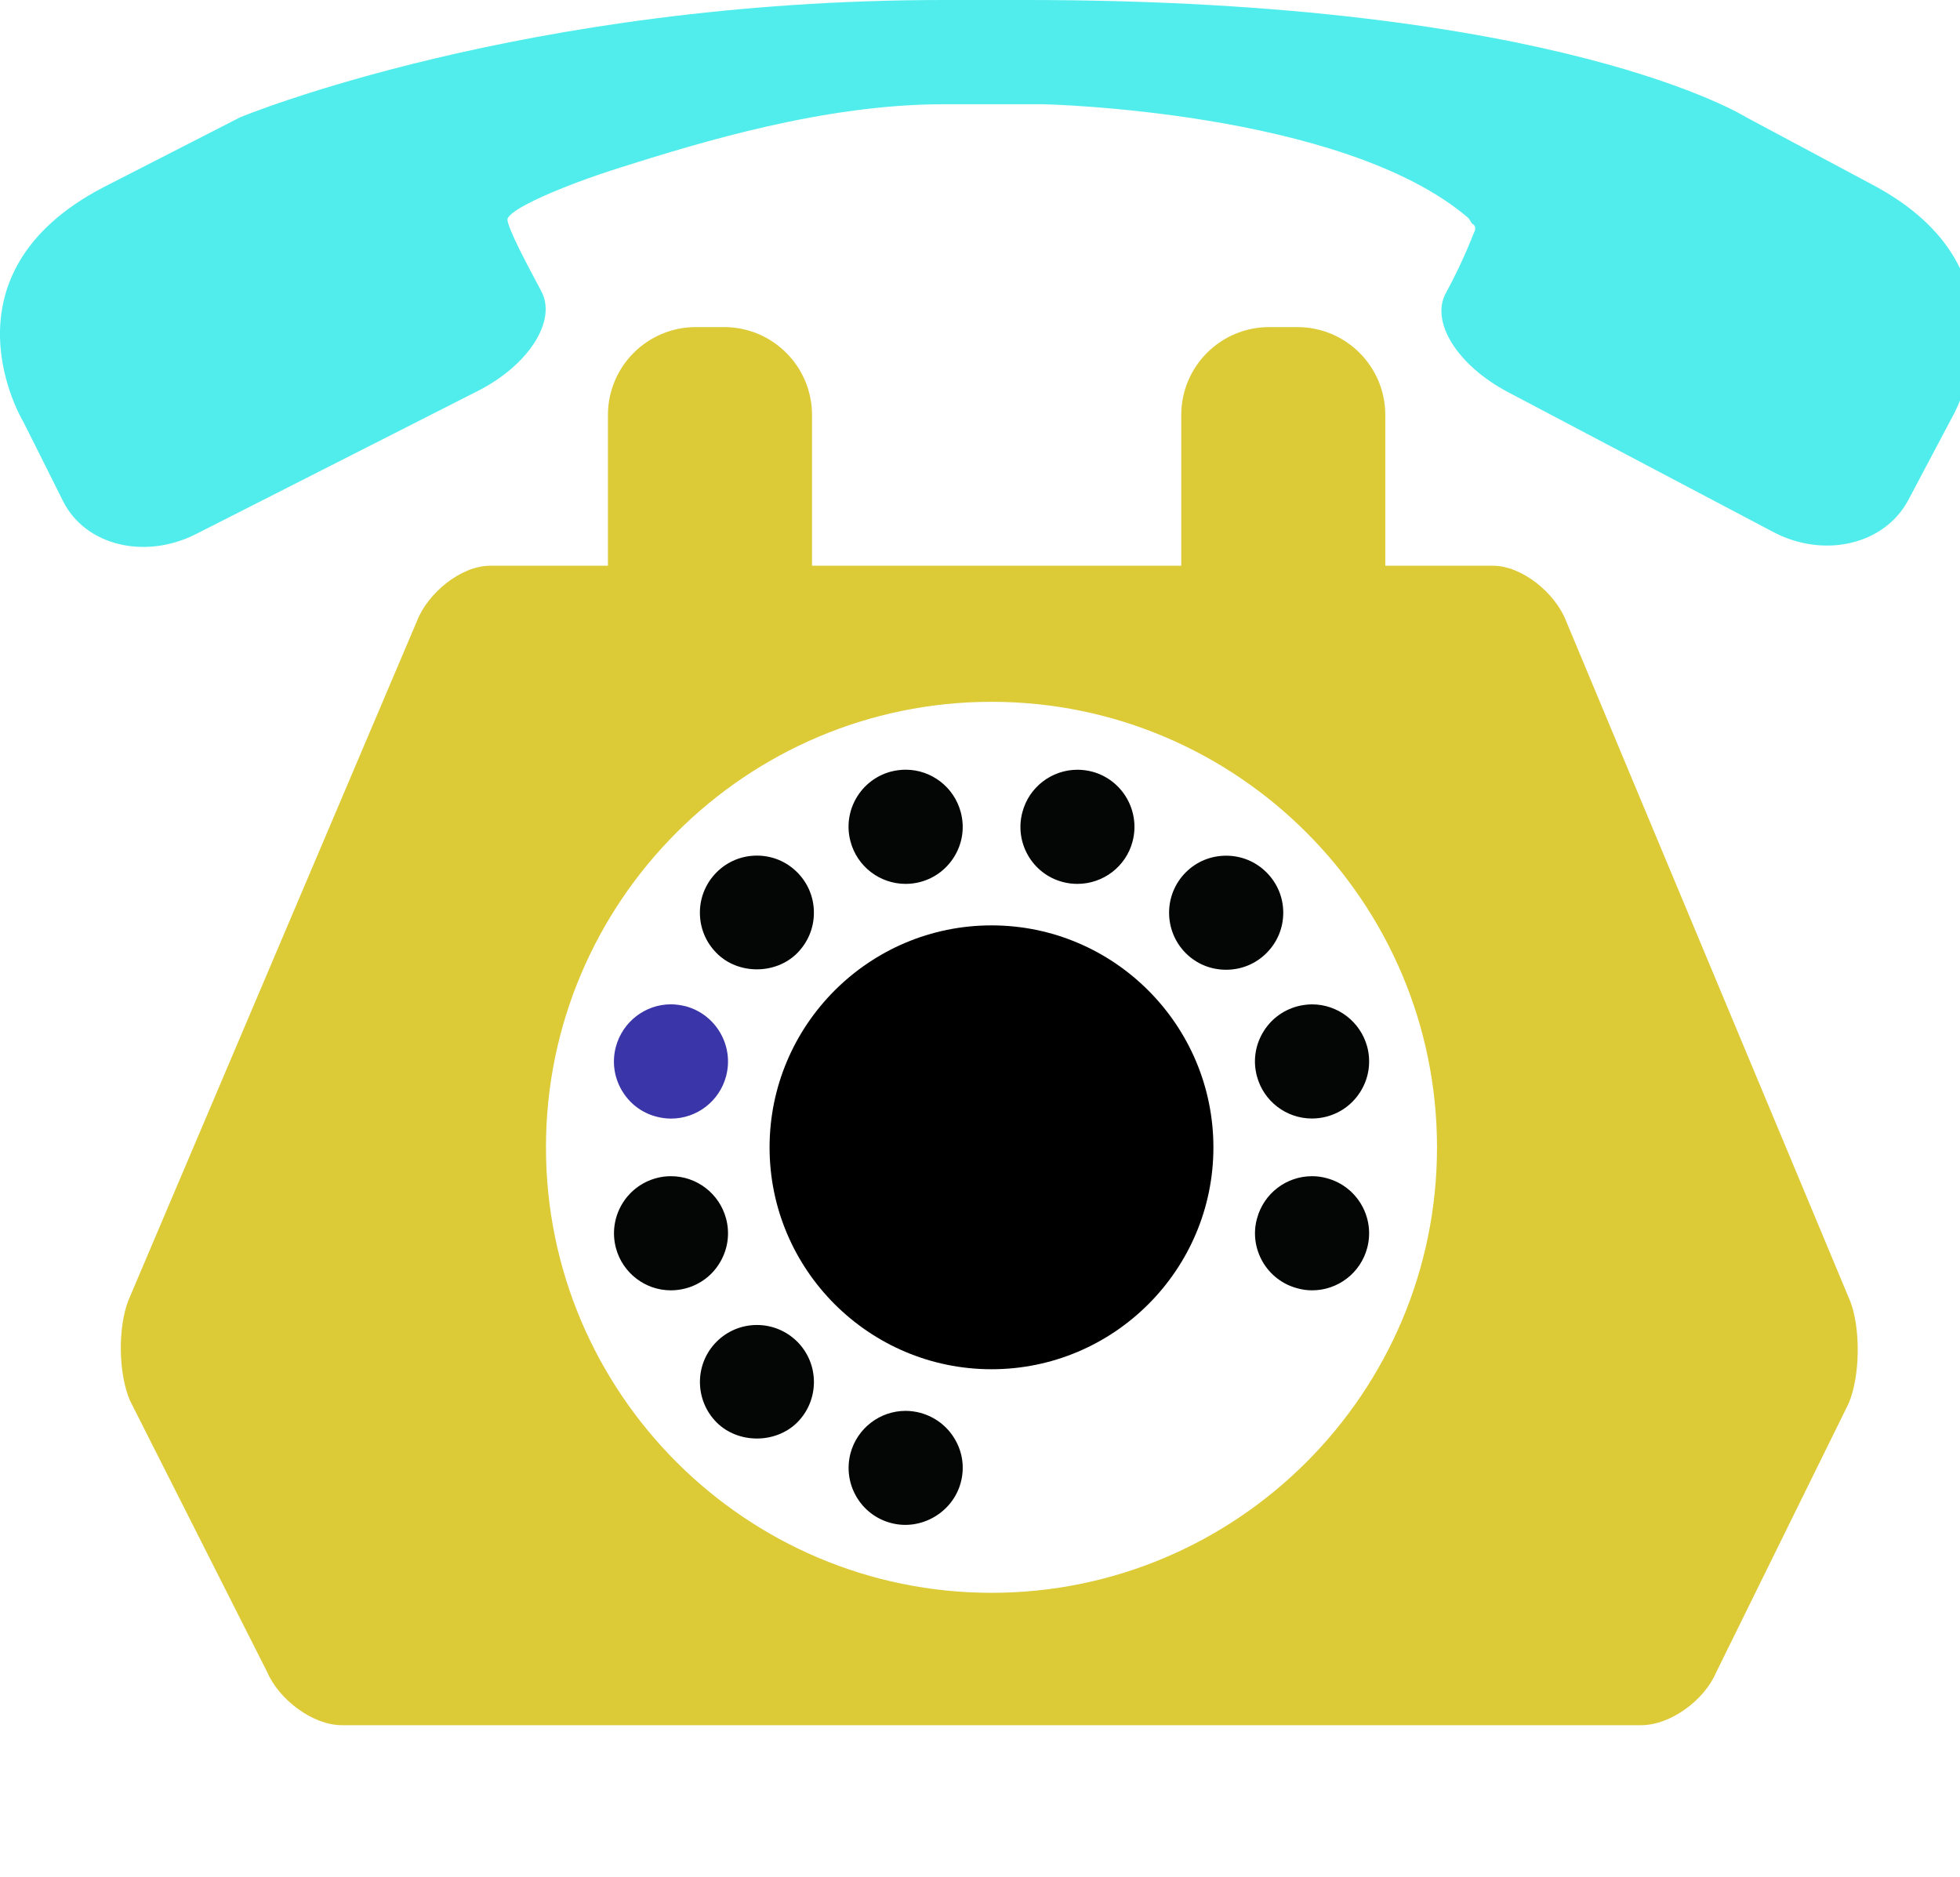 <?xml version="1.0" encoding="utf-8" ?>
<!-- Generator: Adobe Illustrator 16.0.0, SVG Export Plug-In . SVG Version: 6.00 Build 0)  -->
<!DOCTYPE svg PUBLIC "-//W3C//DTD SVG 1.1//EN" "http://www.w3.org/Graphics/SVG/1.1/DTD/svg11.dtd">
<svg version="1.1" id="old20" xmlns="http://www.w3.org/2000/svg" xmlns:xlink="http://www.w3.org/1999/xlink" viewBox="0 0 47 45" xml:space="preserve">
    <g>
        <path id="path3564" fill="#51eded" d="M44.858,4.406l-2.982-1.593c0,0-4.461-2.813-17.271-2.813h-1.97
		C12.533,0,5.758,2.813,5.758,2.813L2.479,4.491c-4.038,2.105-1.929,5.607-1.929,5.607s0.43,0.846,0.96,1.914
		c0.53,1.068,1.958,1.417,3.19,0.794l6.751-3.428c1.233-0.624,1.906-1.691,1.53-2.394c-0.376-0.703-0.776-1.46-0.812-1.704
		c-0.038-0.243,1.35-0.834,2.666-1.25c1.98-0.627,4.939-1.531,7.799-1.531H25c0,0,7.183,0.147,10.199,2.718
		c0.045,0.037,0.084,0.14,0.114,0.155c0.069,0.033,0.08,0.113,0.035,0.202c-0.022,0.044-0.048,0.117-0.075,0.187
		c-0.182,0.446-0.398,0.893-0.605,1.272c-0.369,0.679,0.272,1.726,1.494,2.37l6.361,3.354c1.221,0.644,2.671,0.301,3.238-0.768
		l1.025-1.936C46.788,10.055,48.896,6.512,44.858,4.406" />
        <path id="path3568" fill="black" d="M23.777,22.189c-2.937,0-5.323,2.39-5.323,5.323s2.387,5.32,5.323,5.32
		c2.936,0,5.32-2.387,5.32-5.32S26.711,22.189,23.777,22.189" />
        <path id="path3570" fill="#3a35a8" d="M15.736,26.774c0.116,0.031,0.236,0.048,0.354,0.048c0.619,0,1.162-0.417,1.321-1.015
		c0.195-0.73-0.24-1.481-0.967-1.678c-0.118-0.029-0.236-0.047-0.356-0.047c-0.616,0-1.157,0.418-1.319,1.016
		c-0.095,0.354-0.045,0.723,0.136,1.038C15.089,26.454,15.382,26.681,15.736,26.774" />
        <path id="path3572" fill="#040606" d="M17.273,30.256c0.183-0.315,0.232-0.684,0.138-1.036c-0.16-0.6-0.703-1.017-1.321-1.017
		c-0.119,0-0.238,0.015-0.354,0.047c-0.729,0.197-1.161,0.947-0.966,1.677c0.16,0.596,0.701,1.013,1.316,1.013
		c0.12,0,0.241-0.016,0.358-0.047C16.797,30.798,17.093,30.571,17.273,30.256" />
        <path id="path3574" fill="#040606" d="M22.069,33.877c-0.116-0.03-0.235-0.047-0.353-0.047c-0.618,0-1.161,0.419-1.321,1.015
		c-0.093,0.353-0.044,0.722,0.138,1.038c0.182,0.315,0.478,0.542,0.829,0.635c0.724,0.196,1.485-0.253,1.676-0.966
		c0.096-0.354,0.047-0.721-0.137-1.037C22.717,34.198,22.422,33.974,22.069,33.877" />
        <path id="path3576" fill="#040606" d="M18.151,31.771c-0.365,0-0.709,0.143-0.967,0.4c-0.533,0.533-0.533,1.4,0,1.936
		c0.516,0.515,1.417,0.515,1.934,0c0.533-0.535,0.533-1.402,0-1.936C18.859,31.914,18.516,31.771,18.151,31.771" />
        <path id="path3578" fill="#040606" d="M25.482,21.148c0.116,0.031,0.233,0.046,0.353,0.046c0.62,0,1.165-0.417,1.323-1.015
		c0.193-0.729-0.238-1.48-0.967-1.676c-0.117-0.03-0.236-0.046-0.354-0.046c-0.617,0-1.163,0.418-1.32,1.016
		C24.32,20.201,24.752,20.955,25.482,21.148" />
        <path id="path3580" fill="#040606" d="M30.277,24.769c-0.183,0.317-0.232,0.686-0.136,1.039c0.159,0.596,0.702,1.012,1.318,1.012
		c0.121,0,0.241-0.016,0.358-0.047c0.354-0.096,0.646-0.321,0.829-0.637c0.184-0.315,0.232-0.685,0.139-1.037
		c-0.161-0.598-0.705-1.016-1.322-1.016c-0.119,0-0.24,0.018-0.354,0.047C30.755,24.226,30.46,24.452,30.277,24.769" />
        <path id="path3582" fill="#040606" d="M21.716,21.194c0.119,0,0.237-0.015,0.353-0.046c0.354-0.094,0.648-0.322,0.832-0.637
		c0.184-0.316,0.232-0.687,0.137-1.039c-0.16-0.598-0.703-1.016-1.321-1.016c-0.12,0-0.239,0.017-0.355,0.046
		c-0.729,0.196-1.164,0.947-0.967,1.676C20.554,20.777,21.098,21.194,21.716,21.194" />
        <path id="path3584" fill="#040606" d="M19.117,22.854c0.258-0.262,0.401-0.604,0.4-0.971c0-0.364-0.142-0.708-0.401-0.967
		c-0.259-0.259-0.6-0.4-0.965-0.4c-0.365,0-0.708,0.141-0.967,0.4c-0.258,0.259-0.401,0.603-0.401,0.968
		c0,0.367,0.142,0.711,0.401,0.97C17.698,23.374,18.602,23.372,19.117,22.854" />
        <path id="path3586" fill="#040606" d="M31.818,28.252c-0.118-0.034-0.235-0.049-0.356-0.049c-0.618,0-1.161,0.417-1.32,1.017
		c-0.097,0.352-0.045,0.721,0.136,1.036c0.184,0.315,0.479,0.542,0.832,0.635c0.117,0.033,0.235,0.049,0.354,0.049
		c0.618,0,1.161-0.417,1.32-1.013C32.98,29.196,32.545,28.447,31.818,28.252" />
        <path id="path3588" fill="#040606" d="M30.772,21.885c0-0.364-0.142-0.707-0.402-0.967c-0.259-0.259-0.603-0.4-0.967-0.4
		c-0.367,0-0.711,0.141-0.969,0.4c-0.533,0.533-0.533,1.401,0,1.937c0.258,0.258,0.601,0.398,0.967,0.398s0.71-0.141,0.969-0.4
		C30.63,22.593,30.772,22.25,30.772,21.885" />
    </g>
    <path fill="#ddca37" d="M44.365,31.195L37.55,14.881c-0.257-0.657-1.047-1.316-1.754-1.316h-2.577V9.952
	c0-1.165-0.944-2.109-2.109-2.109h-0.675c-1.165,0-2.109,0.944-2.109,2.109v3.613h-8.854V9.952c0-1.165-0.944-2.109-2.109-2.109
	h-0.676c-1.165,0-2.109,0.944-2.109,2.109v3.613h-2.822c-0.707,0-1.496,0.66-1.753,1.316L3.08,31.178
	c-0.257,0.657-0.242,1.757,0.037,2.406l3.292,6.513c0.278,0.649,1.083,1.27,1.79,1.27h31.156c0.708,0,1.514-0.604,1.793-1.256
	l3.182-6.46C44.606,33.002,44.622,31.854,44.365,31.195z M23.777,38.193c-5.892,0-10.685-4.791-10.685-10.681
	c0-5.891,4.793-10.684,10.685-10.684c5.89,0,10.682,4.793,10.682,10.684C34.458,33.402,29.666,38.193,23.777,38.193z" />
</svg>
